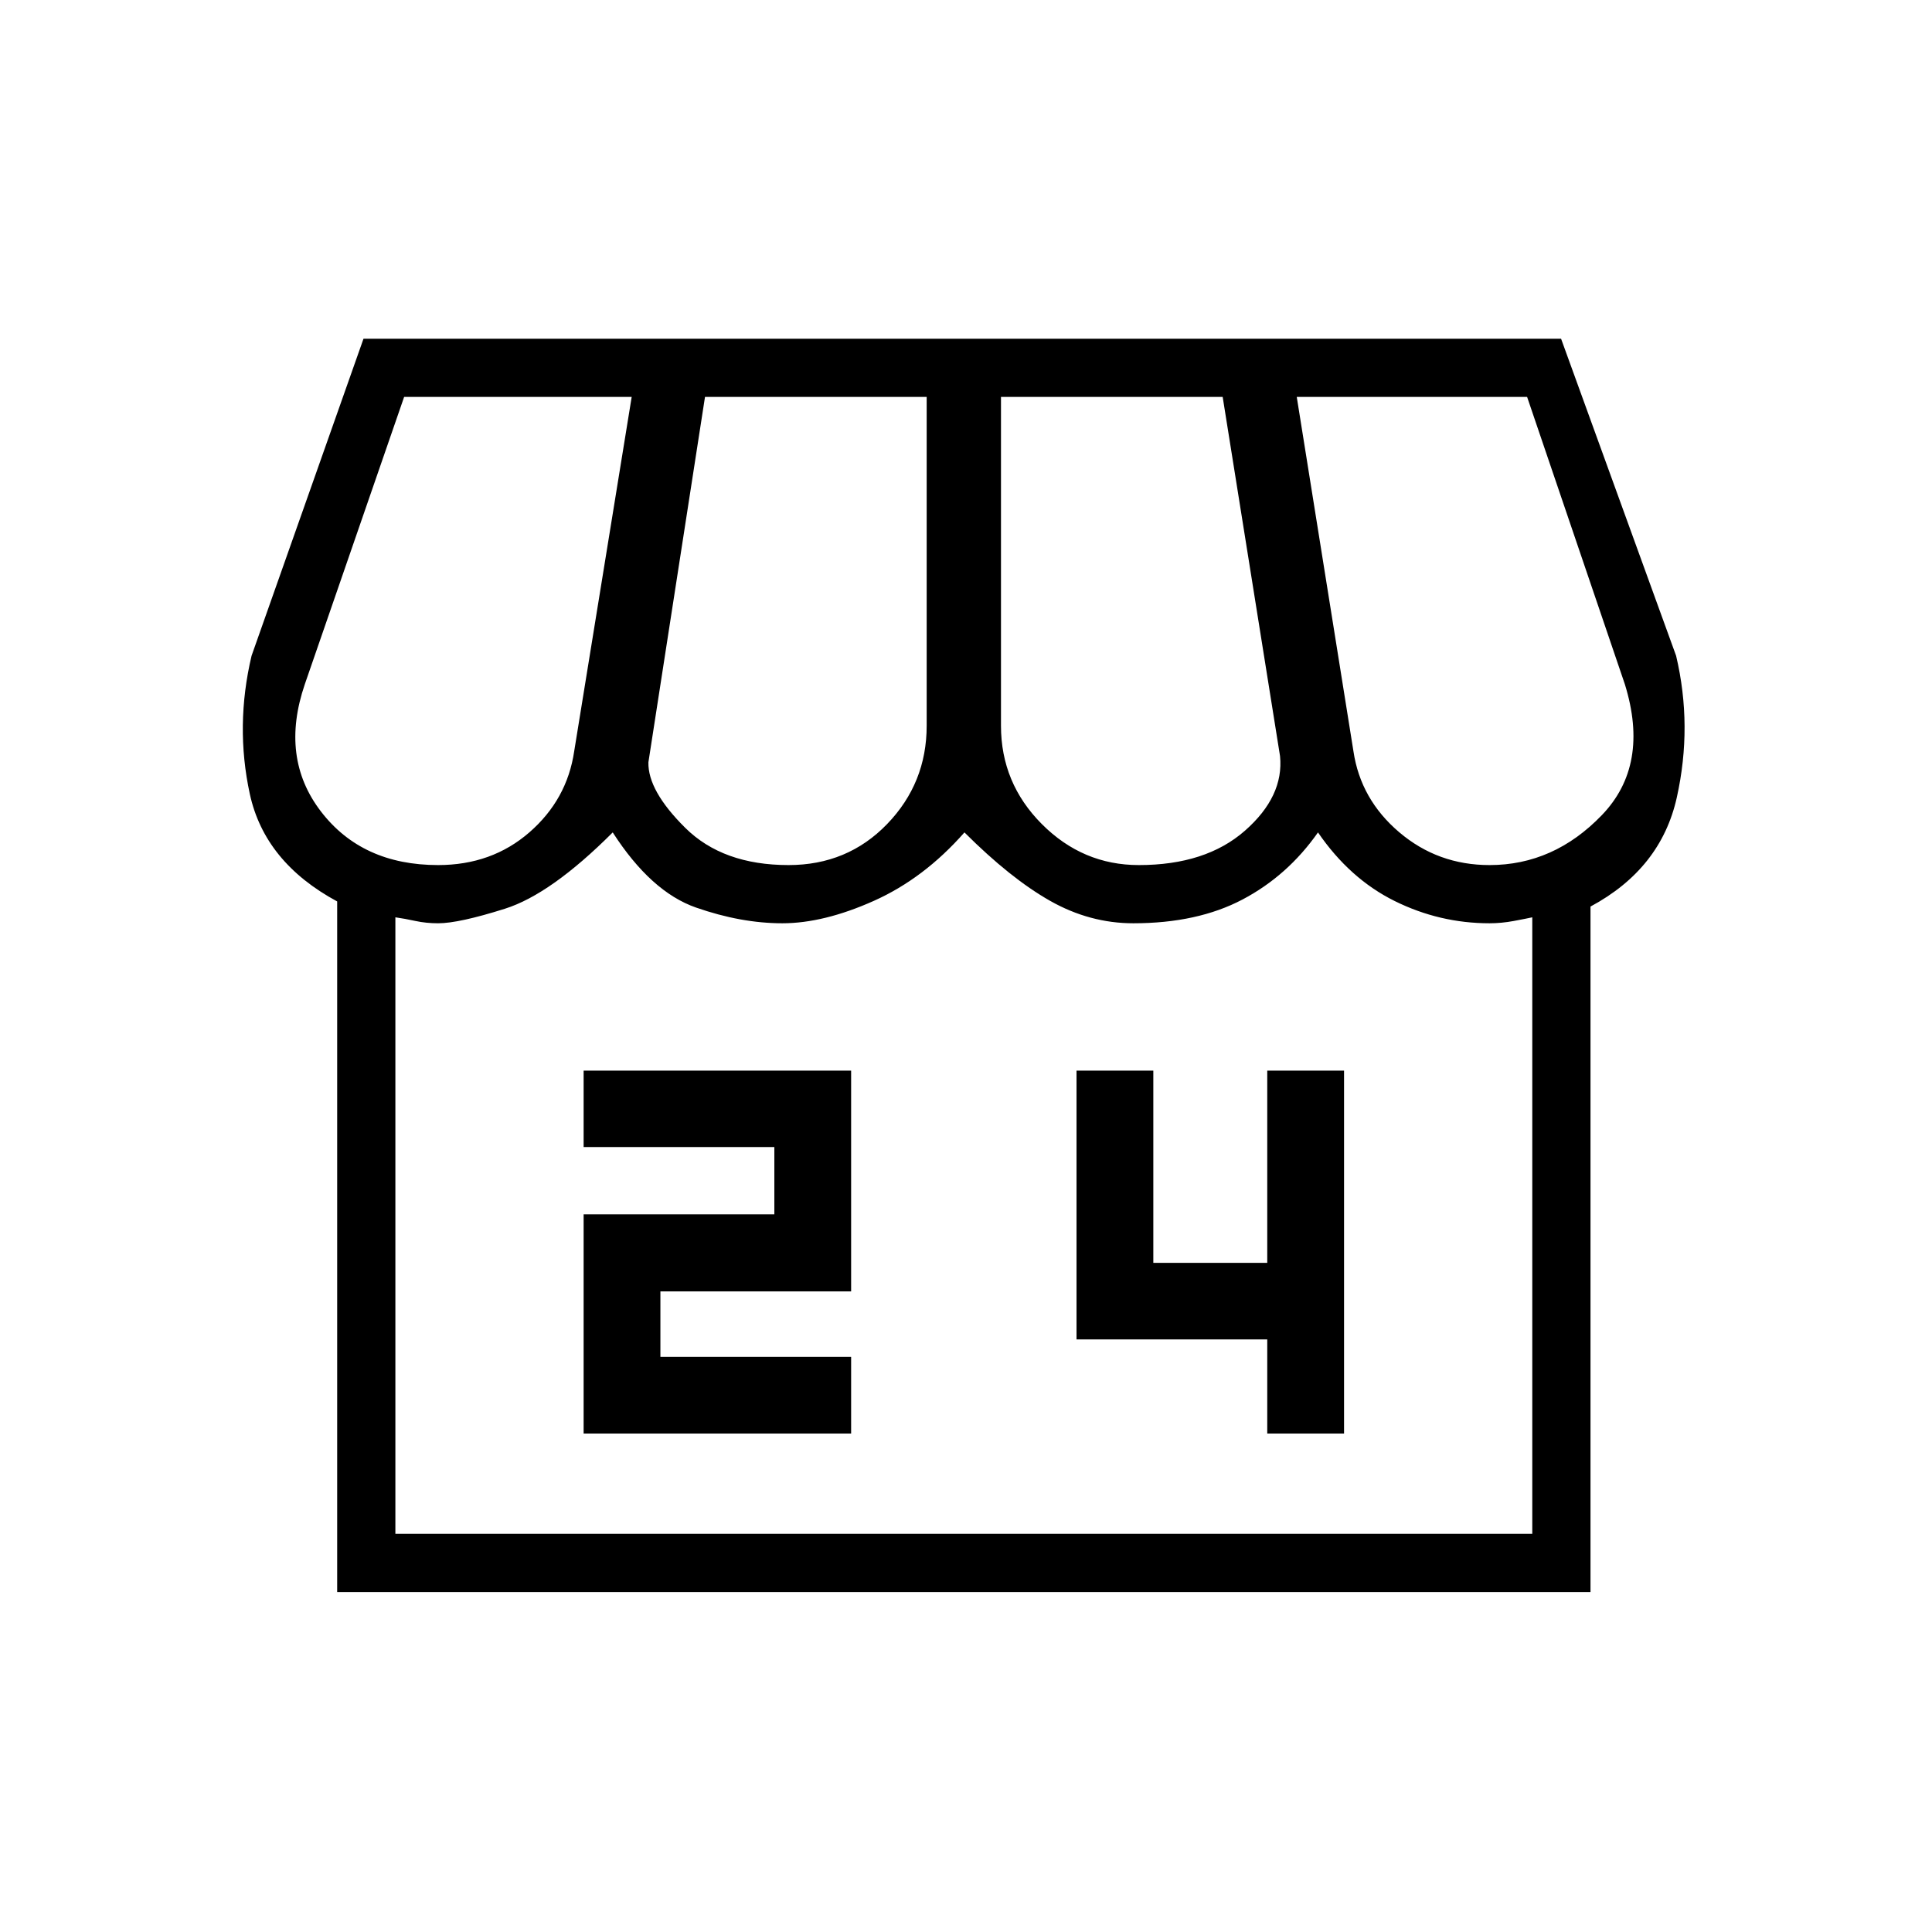 <svg xmlns="http://www.w3.org/2000/svg" height="20" viewBox="0 -960 960 960" width="20"><path d="M790.31-509.54v340.62H167.54v-343.16q-36.04-19.46-43.41-53.4-7.36-33.93.87-68.67l55.62-157.54h595.07l57.16 157.54q8.23 34.88.36 70.34-7.86 35.46-42.9 54.27Zm-224.42-20.61q33.26 0 52.71-17.08 19.44-17.08 17.44-37.08l-28.5-178.46H497.38v163.39q0 28.5 20.31 48.86 20.3 20.37 48.2 20.37Zm-174.08 0q29.3 0 48.98-20.37 19.67-20.36 19.67-48.86v-163.39H350.31l-28.12 181.54q-.34 14.11 18.33 32.6 18.67 18.48 51.29 18.48Zm-174.12 0q26.69 0 45.39-16.29 18.69-16.28 22.23-40.25l28.57-176.08H200.81L151.46-620q-12.46 36.5 7.98 63.17 20.44 26.68 58.25 26.68Zm522.46 0q31.93 0 55.81-24.83 23.89-24.83 11.42-65.02l-48.57-142.77H644.35l28.17 176.08q3.56 23.92 22.75 40.23 19.19 16.31 44.88 16.31Zm-543.69 332.3h564.92v-306.34q-2.96.65-9.15 1.81-6.19 1.15-12.09 1.15-24.78 0-47.1-11.04-22.33-11.04-38.14-34.11-15.09 21.53-37.51 33.34-22.41 11.81-54.24 11.81-21.65 0-41.36-11.15-19.71-11.16-42.56-34-20.08 22.84-45 34-24.92 11.15-45.49 11.15-20.51 0-42.89-7.81-22.39-7.81-41.39-37.34-30.69 30.69-53.56 37.92-22.86 7.23-33.18 7.23-5.98 0-11.31-1.15-5.33-1.16-9.95-1.81v306.34Zm540.31 0H217.73h522.41-3.37ZM290-247.69h132.92v-38.08h-94.77v-32.54h94.77V-428H290v37.96h94.77v33.42H290v108.93Zm339.69 0h38.16V-428h-38.16v95.51h-56.61V-428h-38.16v133.54h94.77v46.77Z"/></svg>